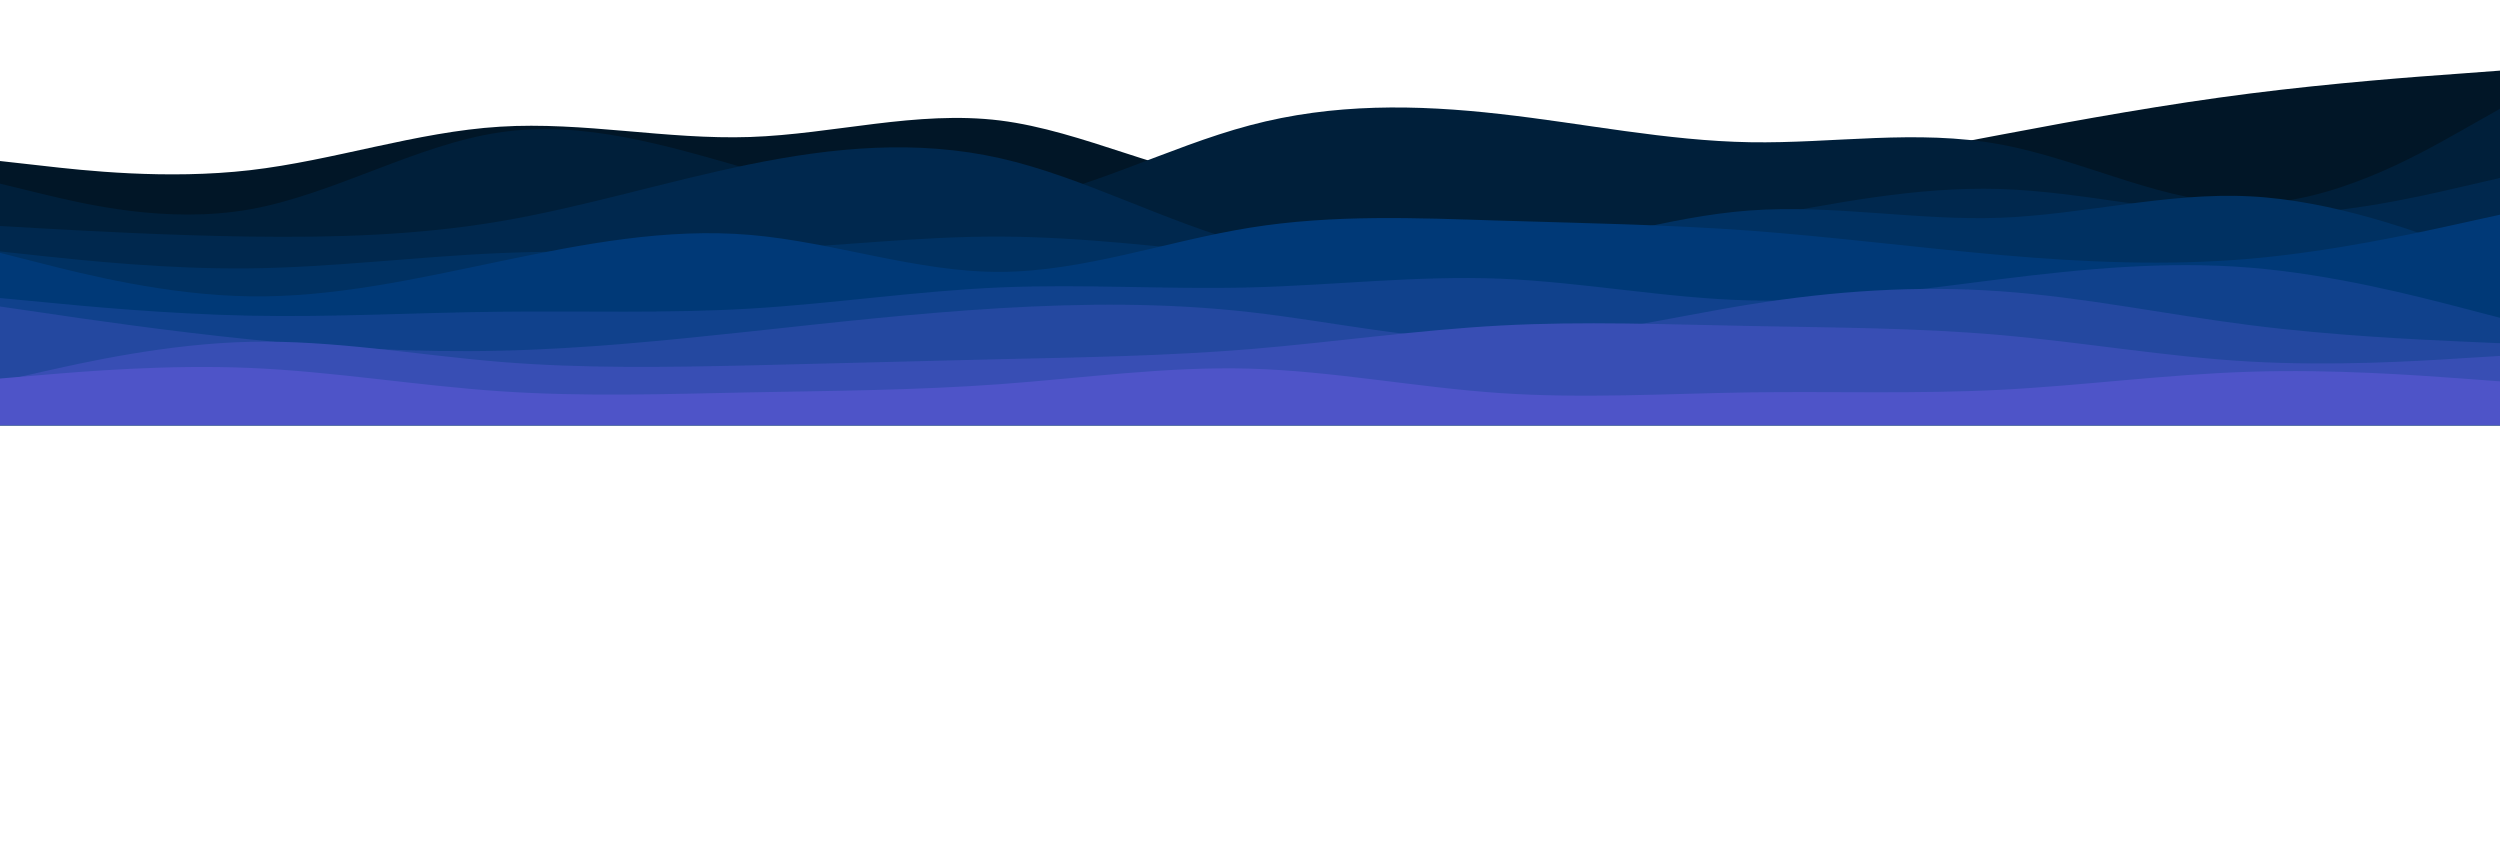 <svg id="visual" viewBox="0 0 1770 600" width="100%" height="100%" xmlns="http://www.w3.org/2000/svg" xmlns:xlink="http://www.w3.org/1999/xlink" version="1.1"><path d="M0 114L29.5 117.3C59 120.7 118 127.3 177 120.5C236 113.7 295 93.3 354 89.7C413 86 472 99 531 97C590 95 649 78 708 85.3C767 92.7 826 124.3 885 130.3C944 136.3 1003 116.7 1062 112.3C1121 108 1180 119 1239 118.7C1298 118.3 1357 106.7 1416 95.5C1475 84.3 1534 73.7 1593 66.2C1652 58.7 1711 54.3 1740.5 52.2L1770 50L1770 301L1740.5 301C1711 301 1652 301 1593 301C1534 301 1475 301 1416 301C1357 301 1298 301 1239 301C1180 301 1121 301 1062 301C1003 301 944 301 885 301C826 301 767 301 708 301C649 301 590 301 531 301C472 301 413 301 354 301C295 301 236 301 177 301C118 301 59 301 29.5 301L0 301Z" fill="#011627"></path><path d="M0 130L29.5 137.2C59 144.3 118 158.7 177 148.2C236 137.7 295 102.3 354 93.7C413 85 472 103 531 120C590 137 649 153 708 144.8C767 136.7 826 104.3 885 88.7C944 73 1003 74 1062 80.7C1121 87.3 1180 99.7 1239 100.7C1298 101.7 1357 91.3 1416 102.2C1475 113 1534 145 1593 144.3C1652 143.7 1711 110.3 1740.5 93.7L1770 77L1770 301L1740.5 301C1711 301 1652 301 1593 301C1534 301 1475 301 1416 301C1357 301 1298 301 1239 301C1180 301 1121 301 1062 301C1003 301 944 301 885 301C826 301 767 301 708 301C649 301 590 301 531 301C472 301 413 301 354 301C295 301 236 301 177 301C118 301 59 301 29.5 301L0 301Z" fill="#001f3a"></path><path d="M0 160L29.5 161.7C59 163.3 118 166.7 177 167.5C236 168.3 295 166.7 354 156.7C413 146.7 472 128.3 531 116.3C590 104.3 649 98.7 708 112C767 125.3 826 157.7 885 173.2C944 188.7 1003 187.3 1062 181.7C1121 176 1180 166 1239 155C1298 144 1357 132 1416 133.8C1475 135.7 1534 151.3 1593 152.3C1652 153.3 1711 139.7 1740.5 132.8L1770 126L1770 301L1740.5 301C1711 301 1652 301 1593 301C1534 301 1475 301 1416 301C1357 301 1298 301 1239 301C1180 301 1121 301 1062 301C1003 301 944 301 885 301C826 301 767 301 708 301C649 301 590 301 531 301C472 301 413 301 354 301C295 301 236 301 177 301C118 301 59 301 29.5 301L0 301Z" fill="#00284e"></path><path d="M0 178L29.5 181.2C59 184.3 118 190.7 177 190C236 189.3 295 181.7 354 179.2C413 176.7 472 179.3 531 177C590 174.7 649 167.3 708 167.5C767 167.7 826 175.3 885 181C944 186.7 1003 190.3 1062 182C1121 173.7 1180 153.3 1239 149C1298 144.7 1357 156.3 1416 154.2C1475 152 1534 136 1593 139C1652 142 1711 164 1740.5 175L1770 186L1770 301L1740.5 301C1711 301 1652 301 1593 301C1534 301 1475 301 1416 301C1357 301 1298 301 1239 301C1180 301 1121 301 1062 301C1003 301 944 301 885 301C826 301 767 301 708 301C649 301 590 301 531 301C472 301 413 301 354 301C295 301 236 301 177 301C118 301 59 301 29.5 301L0 301Z" fill="#003162"></path><path d="M0 179L29.5 186.5C59 194 118 209 177 209.8C236 210.7 295 197.3 354 185C413 172.7 472 161.3 531 166.3C590 171.3 649 192.7 708 192.5C767 192.3 826 170.7 885 161.2C944 151.7 1003 154.3 1062 156.2C1121 158 1180 159 1239 163.3C1298 167.7 1357 175.3 1416 180.5C1475 185.7 1534 188.3 1593 183.2C1652 178 1711 165 1740.5 158.5L1770 152L1770 301L1740.5 301C1711 301 1652 301 1593 301C1534 301 1475 301 1416 301C1357 301 1298 301 1239 301C1180 301 1121 301 1062 301C1003 301 944 301 885 301C826 301 767 301 708 301C649 301 590 301 531 301C472 301 413 301 354 301C295 301 236 301 177 301C118 301 59 301 29.5 301L0 301Z" fill="#003977"></path><path d="M0 211L29.5 213.8C59 216.7 118 222.3 177 223.5C236 224.7 295 221.3 354 220.7C413 220 472 222 531 218.5C590 215 649 206 708 203.5C767 201 826 205 885 203.5C944 202 1003 195 1062 197.3C1121 199.7 1180 211.3 1239 212.7C1298 214 1357 205 1416 197.7C1475 190.3 1534 184.7 1593 189.5C1652 194.3 1711 209.7 1740.5 217.3L1770 225L1770 301L1740.5 301C1711 301 1652 301 1593 301C1534 301 1475 301 1416 301C1357 301 1298 301 1239 301C1180 301 1121 301 1062 301C1003 301 944 301 885 301C826 301 767 301 708 301C649 301 590 301 531 301C472 301 413 301 354 301C295 301 236 301 177 301C118 301 59 301 29.5 301L0 301Z" fill="#10418c"></path><path d="M0 217L29.5 221.3C59 225.7 118 234.3 177 240.3C236 246.3 295 249.7 354 248.3C413 247 472 241 531 234.7C590 228.3 649 221.7 708 218.2C767 214.7 826 214.3 885 221C944 227.7 1003 241.3 1062 240.7C1121 240 1180 225 1239 215.5C1298 206 1357 202 1416 206.2C1475 210.3 1534 222.7 1593 230.2C1652 237.7 1711 240.3 1740.5 241.7L1770 243L1770 301L1740.5 301C1711 301 1652 301 1593 301C1534 301 1475 301 1416 301C1357 301 1298 301 1239 301C1180 301 1121 301 1062 301C1003 301 944 301 885 301C826 301 767 301 708 301C649 301 590 301 531 301C472 301 413 301 354 301C295 301 236 301 177 301C118 301 59 301 29.5 301L0 301Z" fill="#2448a0"></path><path d="M0 270L29.5 263.3C59 256.7 118 243.3 177 242C236 240.7 295 251.3 354 256.2C413 261 472 260 531 258.7C590 257.3 649 255.7 708 254.3C767 253 826 252 885 247.2C944 242.3 1003 233.7 1062 230.5C1121 227.3 1180 229.7 1239 230.8C1298 232 1357 232 1416 237.2C1475 242.3 1534 252.7 1593 256C1652 259.3 1711 255.7 1740.5 253.8L1770 252L1770 301L1740.5 301C1711 301 1652 301 1593 301C1534 301 1475 301 1416 301C1357 301 1298 301 1239 301C1180 301 1121 301 1062 301C1003 301 944 301 885 301C826 301 767 301 708 301C649 301 590 301 531 301C472 301 413 301 354 301C295 301 236 301 177 301C118 301 59 301 29.5 301L0 301Z" fill="#384eb4"></path><path d="M0 268L29.5 265.5C59 263 118 258 177 260.5C236 263 295 273 354 277C413 281 472 279 531 277.8C590 276.7 649 276.3 708 272C767 267.7 826 259.3 885 261C944 262.7 1003 274.3 1062 278.3C1121 282.3 1180 278.7 1239 277.8C1298 277 1357 279 1416 276C1475 273 1534 265 1593 263.2C1652 261.3 1711 265.7 1740.5 267.8L1770 270L1770 301L1740.5 301C1711 301 1652 301 1593 301C1534 301 1475 301 1416 301C1357 301 1298 301 1239 301C1180 301 1121 301 1062 301C1003 301 944 301 885 301C826 301 767 301 708 301C649 301 590 301 531 301C472 301 413 301 354 301C295 301 236 301 177 301C118 301 59 301 29.5 301L0 301Z" fill="#4e54c8"></path></svg>